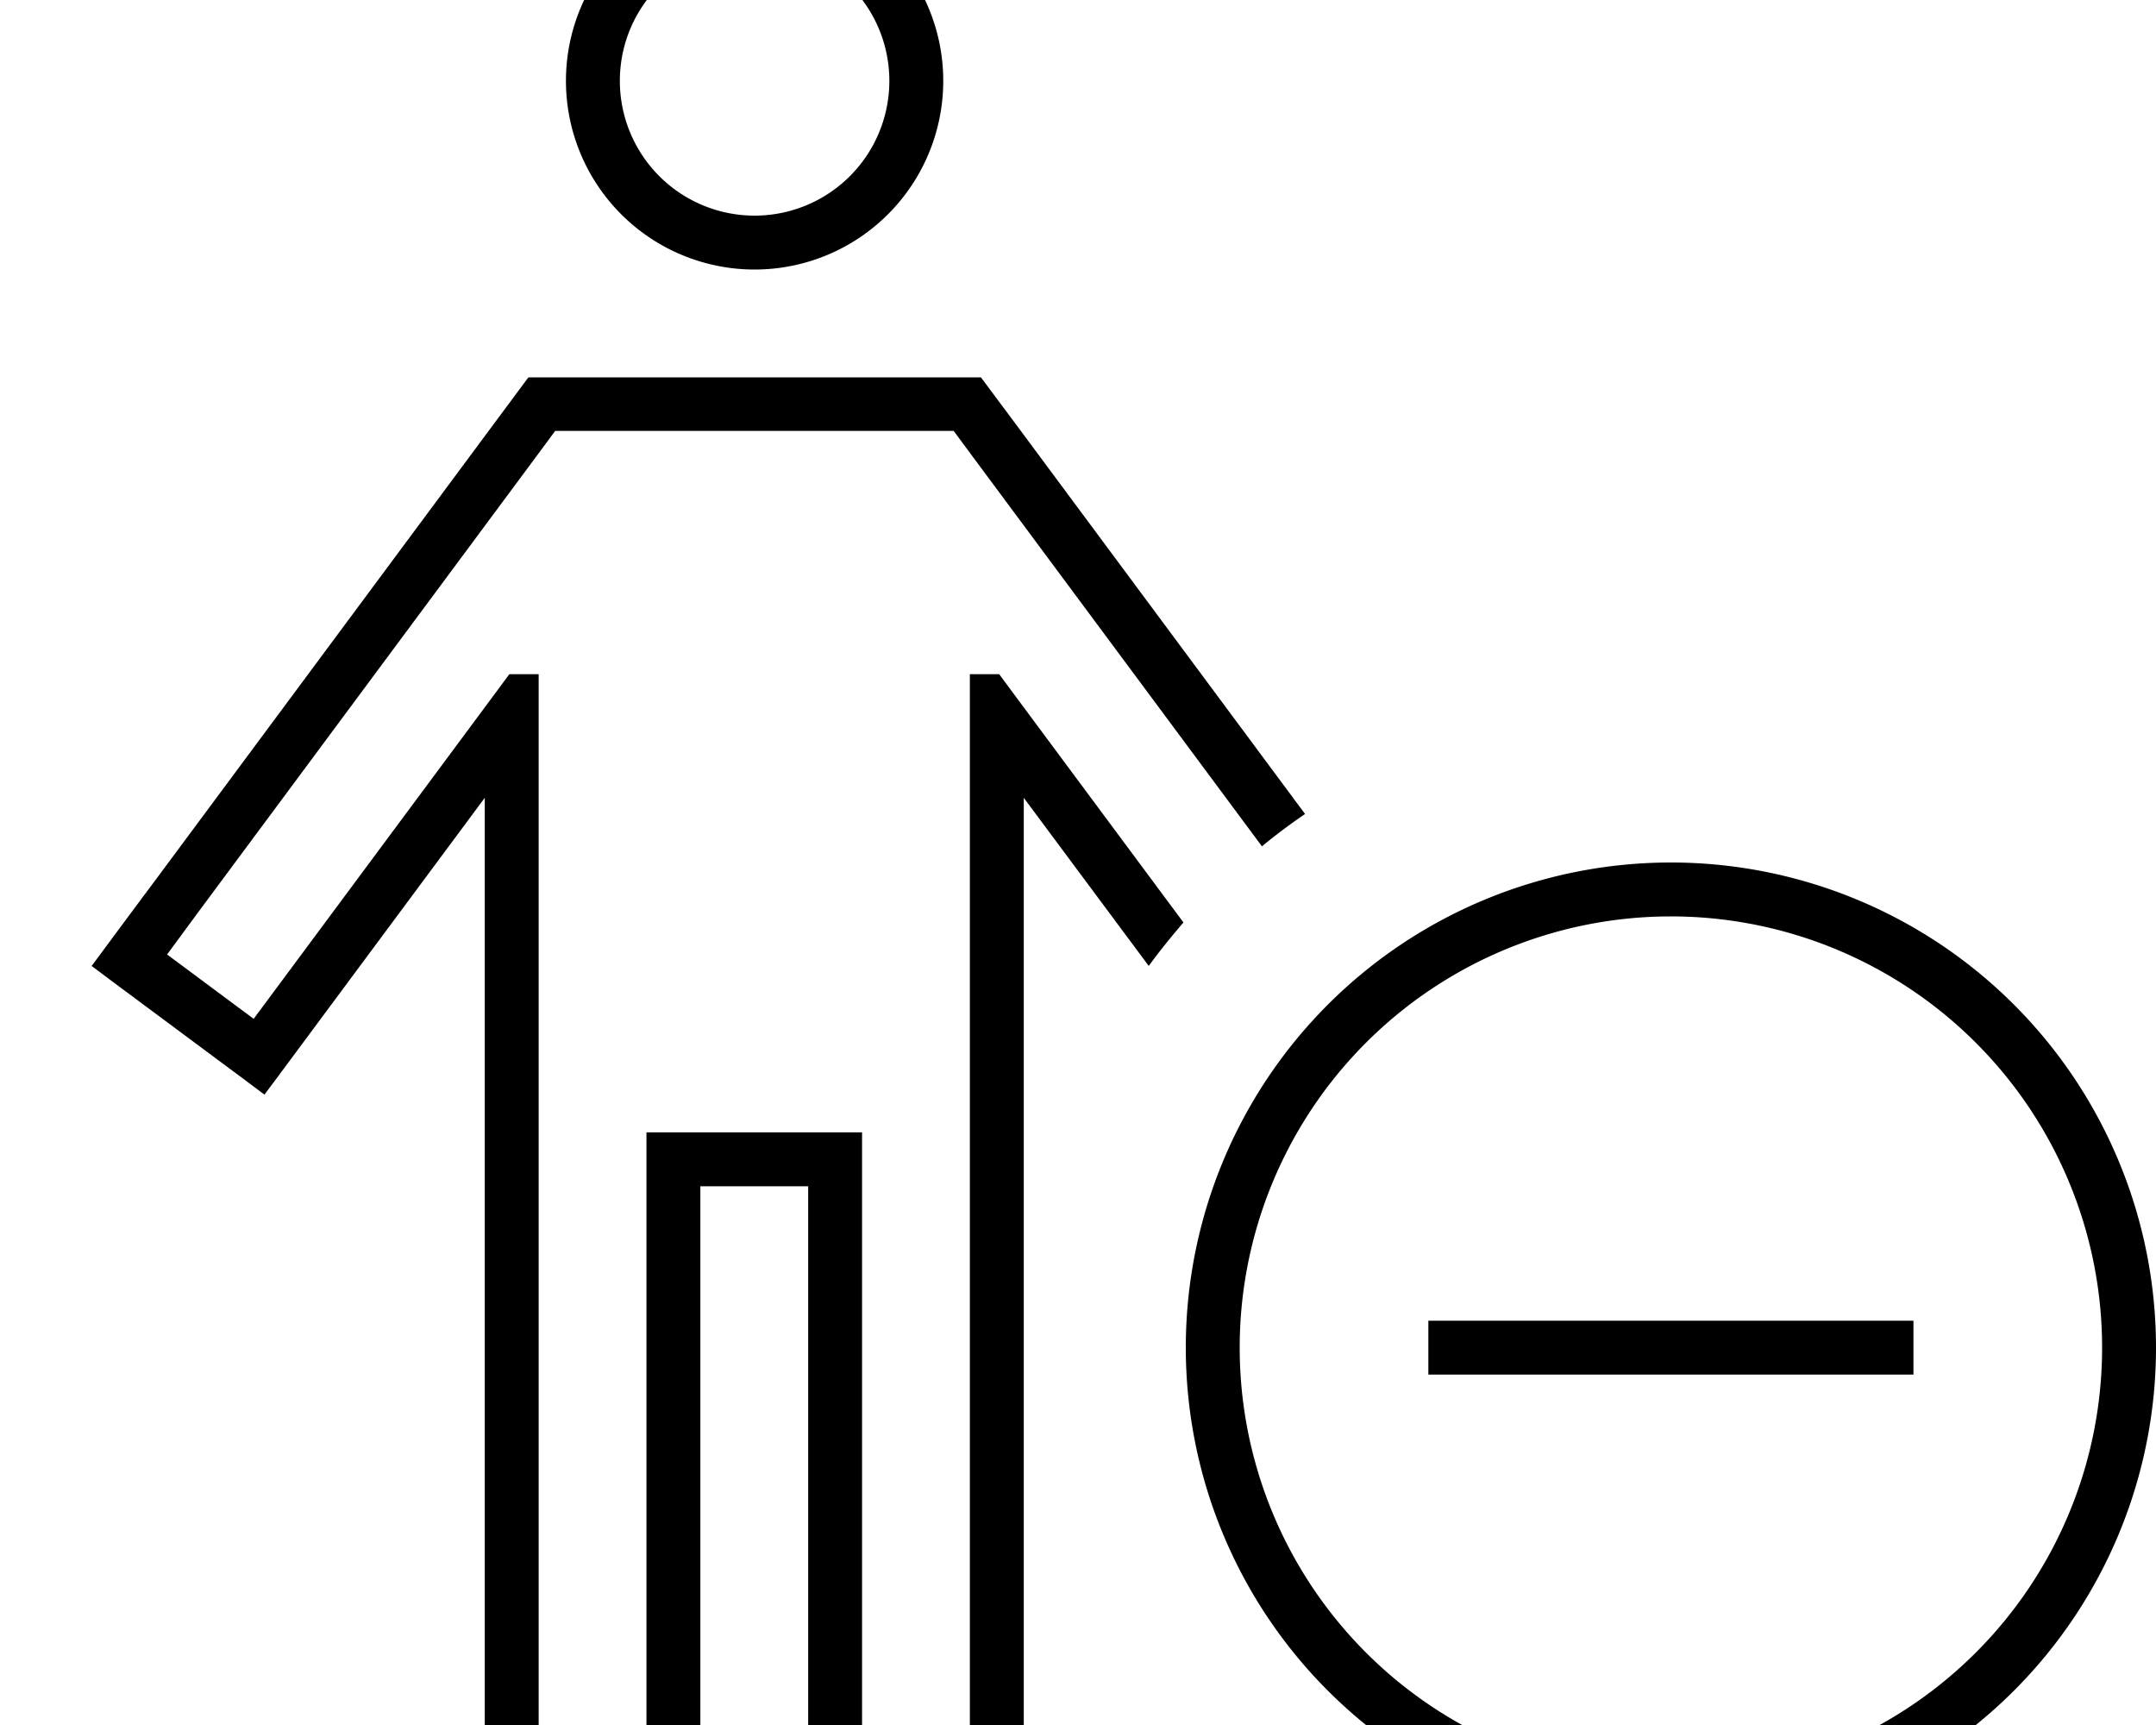 <svg xmlns="http://www.w3.org/2000/svg" viewBox="0 0 640 512"><!--! Font Awesome Pro 7.1.0 by @fontawesome - https://fontawesome.com License - https://fontawesome.com/license (Commercial License) Copyright 2025 Fonticons, Inc. --><path fill="currentColor" d="M224 64a40 40 0 1 0 0-80 40 40 0 1 0 0 80zm0-96a56 56 0 1 1 0 112 56 56 0 1 1 0-112zM156.8 112l134.4 0c.8 1.1 4 5.4 9.6 12.9l86.6 116.7c-4.4 3-8.7 6.2-12.8 9.6l-86.7-116.8-4.8-6.5-118.3 0-4.8 6.5-100.9 136-9.5 12.9 25.7 19.1 9.5-12.8 60.7-81.8 5.7-7.7 8.7 0 0 328 32 0 0-192 64 0 0 192 32 0 0-328 8.7 0 5.7 7.7 49 66c-3.6 4.2-7.1 8.5-10.3 12.9l-37.1-49.9 0 307.3-64 0 0-192-32 0 0 192-64 0 0-307.3c-81.7 110.1-55.5 74.8-65.4 88.1l-6.4-4.8-38.5-28.6-6.4-4.8c1.6-2.1 7.9-10.7 19.1-25.7l100.9-136c5.6-7.5 8.8-11.9 9.6-12.9zM496 528a128 128 0 1 0 0-256 128 128 0 1 0 0 256zm0-272a144 144 0 1 1 0 288 144 144 0 1 1 0-288zm72 152l-144 0 0-16 144 0 0 16z"/></svg>